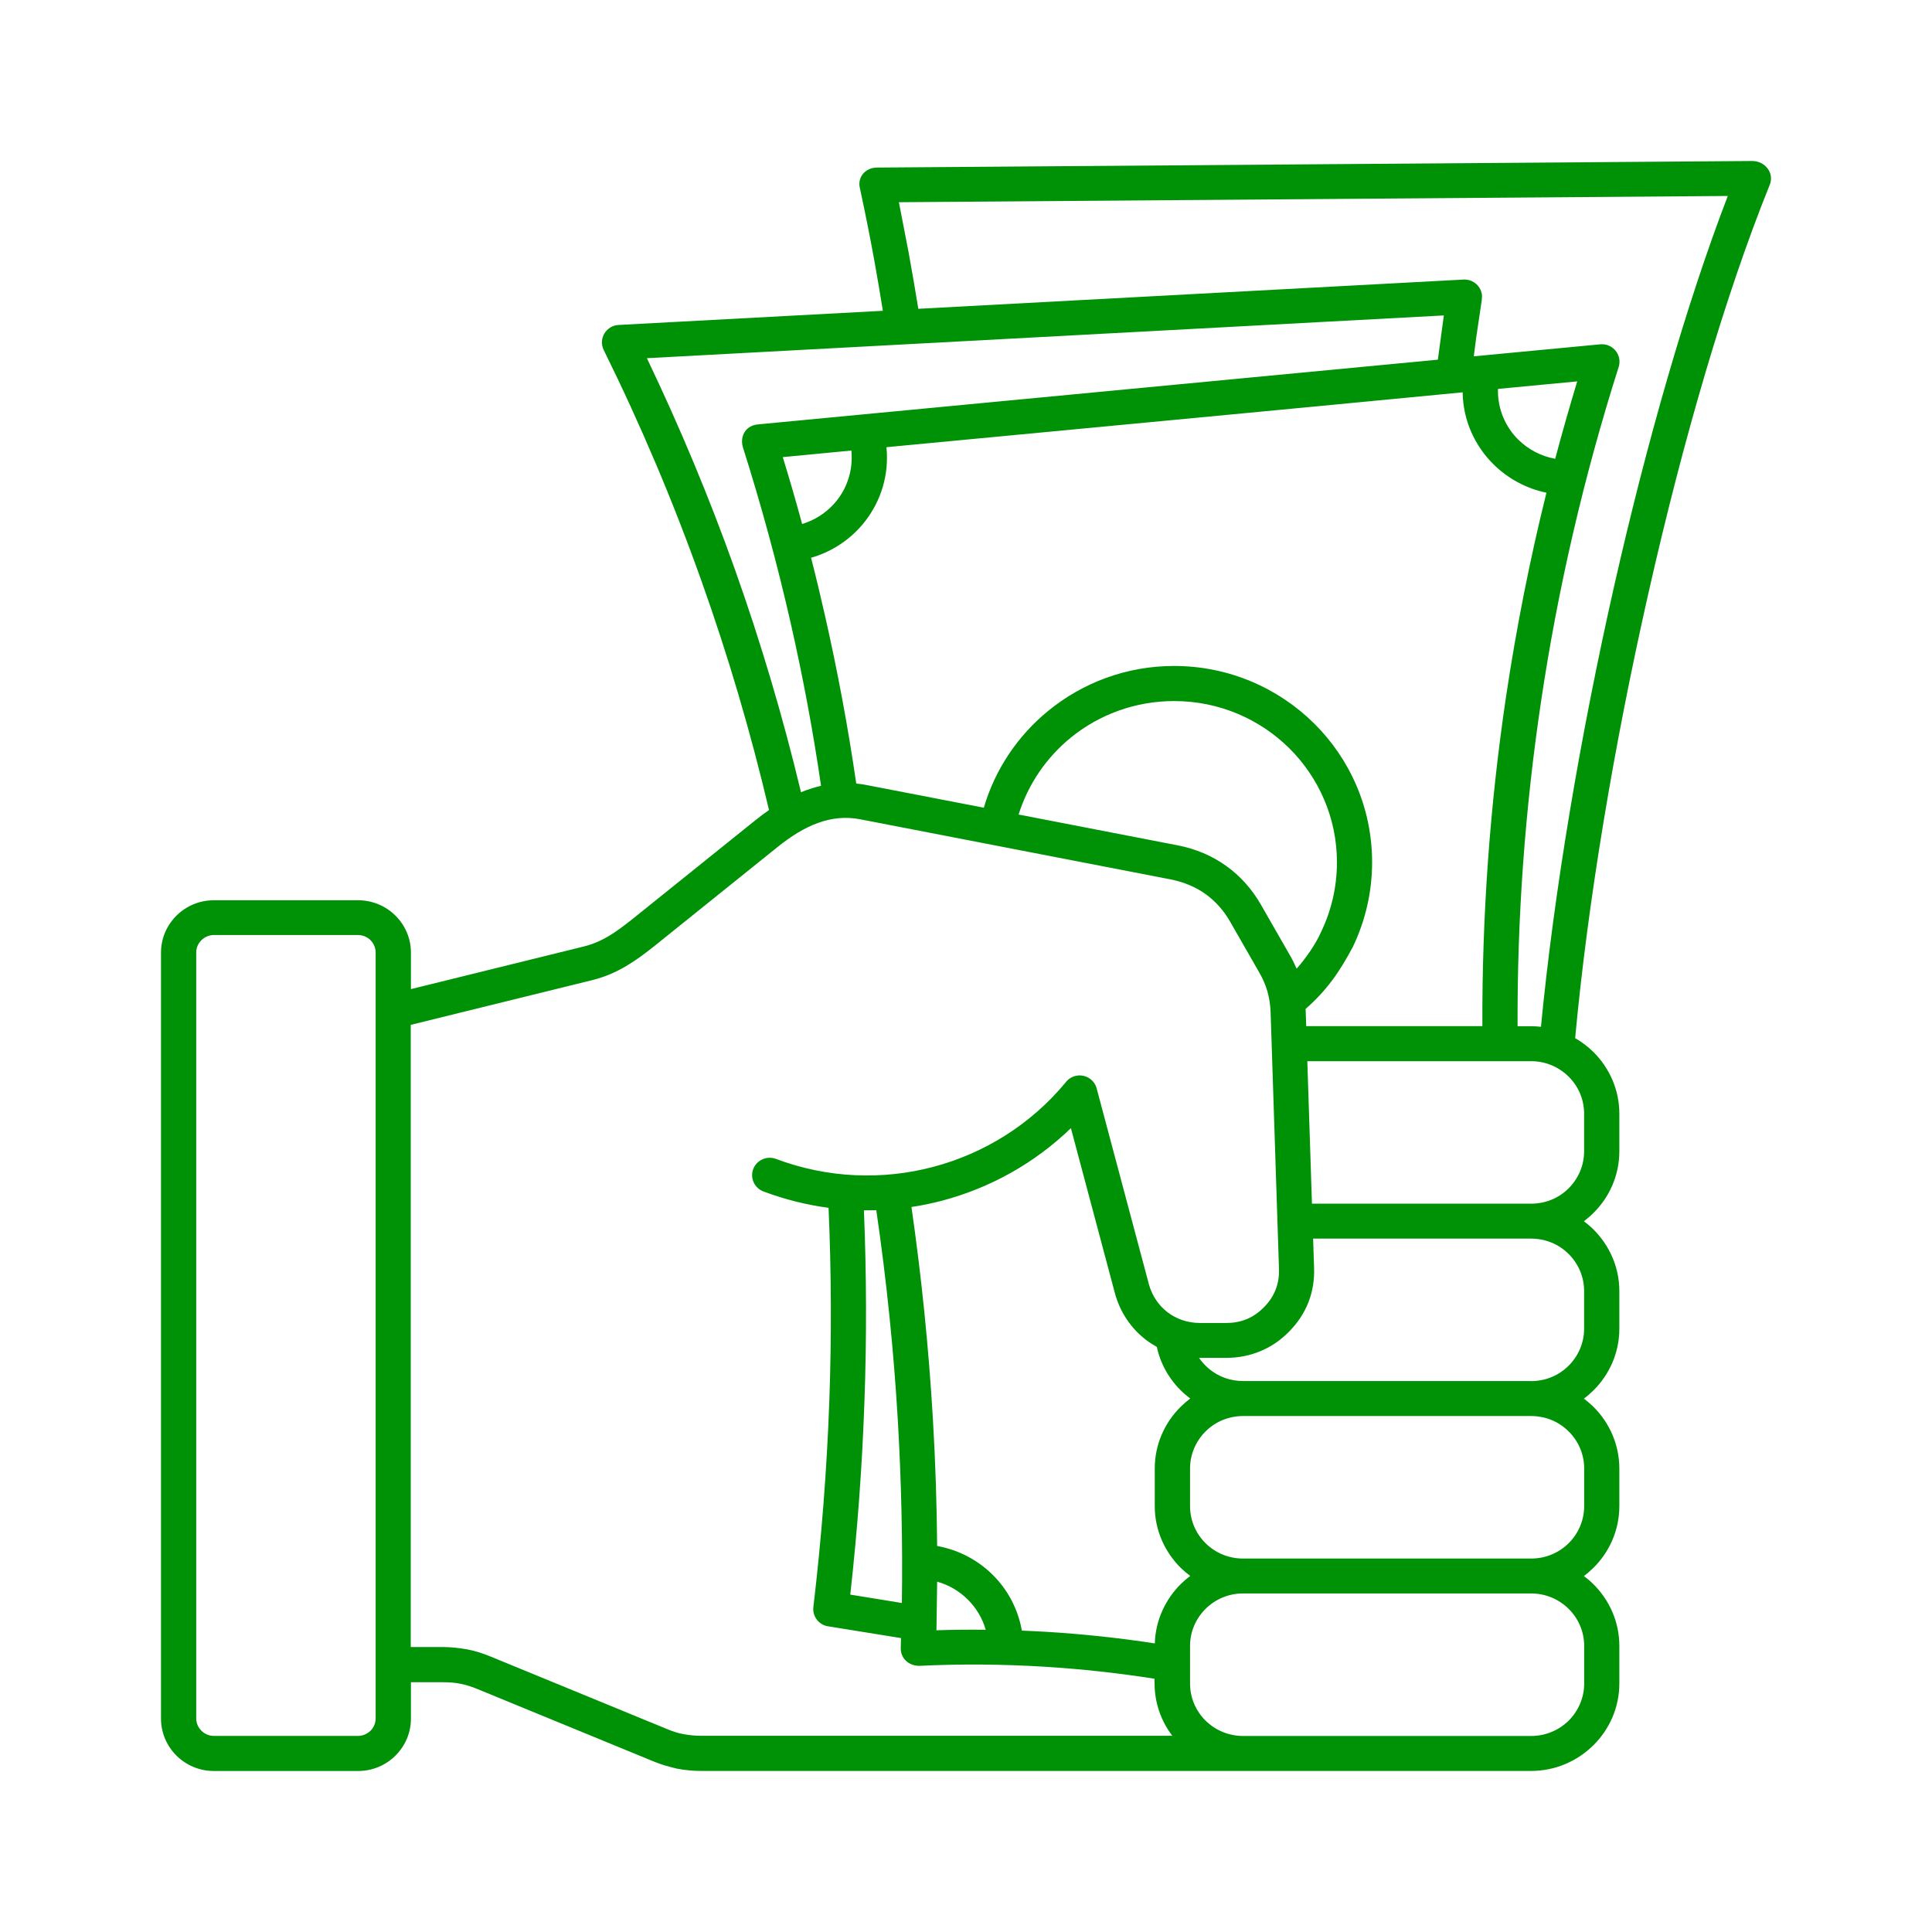 <svg width="30" height="30" viewBox="0 0 30 30" fill="none" xmlns="http://www.w3.org/2000/svg">
<mask id="mask0_239_2469" style="mask-type:alpha" maskUnits="userSpaceOnUse" x="0" y="0" width="30" height="30">
<rect width="30" height="30" fill="#009206"/>
</mask>
<g mask="url(#mask0_239_2469)">
<path d="M6.38 15.359L9.065 14.697C9.209 14.662 9.334 14.605 9.45 14.537C9.575 14.462 9.697 14.369 9.827 14.266L11.729 12.737C11.799 12.681 11.869 12.628 11.941 12.578C11.659 11.378 11.309 10.191 10.893 9.023C10.457 7.796 9.949 6.598 9.374 5.434C9.288 5.258 9.413 5.056 9.605 5.046L13.709 4.826C13.664 4.542 13.617 4.272 13.571 4.016C13.508 3.668 13.434 3.303 13.354 2.928C13.308 2.758 13.431 2.602 13.62 2.602L27.209 2.5C27.406 2.5 27.556 2.685 27.48 2.871C26.793 4.57 26.131 6.841 25.595 9.218C25.064 11.56 24.653 14.011 24.459 16.12C24.562 16.179 24.658 16.253 24.742 16.335C24.991 16.582 25.145 16.921 25.145 17.293V17.878C25.145 18.25 24.991 18.59 24.743 18.835C24.696 18.881 24.647 18.924 24.595 18.964C24.647 19.003 24.696 19.044 24.742 19.09C24.991 19.337 25.145 19.676 25.145 20.048V20.633C25.145 21.005 24.991 21.344 24.743 21.59C24.696 21.636 24.647 21.679 24.595 21.718C24.647 21.758 24.696 21.799 24.742 21.844C24.991 22.091 25.145 22.431 25.145 22.803V23.388C25.145 23.76 24.991 24.099 24.743 24.345C24.696 24.39 24.647 24.434 24.595 24.473C24.647 24.512 24.696 24.553 24.742 24.599C24.991 24.846 25.145 25.185 25.145 25.557V26.142C25.145 26.514 24.991 26.854 24.743 27.099C24.494 27.346 24.152 27.499 23.776 27.499H10.889C10.759 27.499 10.636 27.487 10.515 27.464C10.386 27.433 10.279 27.405 10.155 27.354L7.408 26.225C7.321 26.189 7.237 26.163 7.152 26.146C7.069 26.127 6.969 26.122 6.884 26.122H6.381V26.686C6.381 26.911 6.289 27.114 6.14 27.262C5.992 27.409 5.786 27.5 5.56 27.5H3.321C3.095 27.5 2.889 27.409 2.741 27.262C2.592 27.114 2.5 26.911 2.5 26.686V14.793C2.5 14.568 2.592 14.365 2.741 14.217C2.889 14.07 3.095 13.979 3.321 13.979H5.56C5.786 13.979 5.992 14.07 6.14 14.217C6.289 14.365 6.381 14.568 6.381 14.793V15.36L6.38 15.359ZM14.552 24.006C14.887 24.066 15.187 24.227 15.417 24.456C15.648 24.686 15.809 24.986 15.867 25.32C15.996 25.325 16.125 25.332 16.253 25.339C16.816 25.374 17.376 25.433 17.932 25.519C17.942 25.162 18.095 24.837 18.333 24.599C18.38 24.554 18.429 24.51 18.482 24.471C18.429 24.432 18.38 24.39 18.334 24.345C18.085 24.098 17.931 23.759 17.931 23.387V22.802C17.931 22.43 18.085 22.09 18.333 21.845C18.38 21.799 18.429 21.756 18.482 21.716L18.419 21.666C18.192 21.477 18.027 21.213 17.963 20.915C17.905 20.882 17.849 20.846 17.796 20.806C17.564 20.629 17.39 20.375 17.311 20.076L16.629 17.518C16.064 18.064 15.375 18.445 14.637 18.642C14.478 18.684 14.316 18.718 14.153 18.742C14.31 19.831 14.421 20.929 14.486 22.034C14.525 22.689 14.546 23.347 14.552 24.006ZM15.306 25.307C15.255 25.128 15.158 24.967 15.028 24.838C14.898 24.708 14.734 24.611 14.552 24.56C14.55 24.774 14.547 24.988 14.543 25.203L14.541 25.315C14.796 25.306 15.051 25.304 15.306 25.307ZM17.932 26.068C17.364 25.979 16.792 25.916 16.221 25.881C15.572 25.841 14.921 25.836 14.272 25.867C14.112 25.867 13.982 25.751 13.987 25.588L13.991 25.436L12.869 25.255C12.72 25.238 12.613 25.103 12.63 24.954C12.757 23.882 12.84 22.81 12.878 21.745C12.913 20.75 12.909 19.752 12.866 18.755C12.526 18.71 12.186 18.625 11.855 18.501C11.714 18.448 11.644 18.293 11.696 18.153C11.75 18.013 11.907 17.943 12.048 17.995C12.85 18.297 13.706 18.328 14.496 18.118C15.282 17.909 16.005 17.462 16.547 16.808C16.582 16.761 16.634 16.724 16.696 16.708C16.841 16.67 16.991 16.757 17.029 16.901L17.839 19.938C17.887 20.119 17.992 20.271 18.13 20.377C18.268 20.482 18.442 20.543 18.633 20.543H19.039C19.158 20.543 19.266 20.523 19.362 20.482C19.458 20.442 19.548 20.38 19.63 20.295C19.712 20.212 19.771 20.121 19.809 20.023C19.847 19.925 19.864 19.818 19.86 19.702C19.816 18.375 19.774 17.048 19.73 15.721C19.727 15.614 19.71 15.5 19.681 15.397C19.652 15.295 19.609 15.195 19.551 15.096L19.105 14.318C19.003 14.138 18.871 13.991 18.717 13.881C18.564 13.772 18.382 13.696 18.177 13.655C16.572 13.344 14.969 13.033 13.363 12.723C13.129 12.677 12.911 12.703 12.706 12.777C12.486 12.855 12.276 12.99 12.072 13.154L10.169 14.684C10.022 14.801 9.882 14.907 9.728 14.998C9.567 15.094 9.395 15.17 9.194 15.22L6.378 15.914V25.575H6.88C7.013 25.575 7.123 25.59 7.254 25.611C7.373 25.634 7.492 25.671 7.614 25.721L10.361 26.85C10.438 26.882 10.535 26.916 10.617 26.928C10.7 26.944 10.789 26.953 10.886 26.953H18.203C18.03 26.725 17.928 26.443 17.928 26.139V26.065L17.932 26.068ZM13.415 18.794C13.455 19.782 13.459 20.773 13.423 21.762C13.388 22.769 13.314 23.769 13.203 24.761L14.004 24.891C14.018 23.95 13.996 23.006 13.942 22.064C13.878 20.976 13.767 19.883 13.607 18.792C13.543 18.794 13.479 18.794 13.415 18.794ZM14.26 4.795L22.726 4.341C22.877 4.334 23.006 4.448 23.013 4.598L23.008 4.665L22.92 5.26L22.885 5.533C23.534 5.472 24.184 5.409 24.833 5.348C24.873 5.343 24.915 5.345 24.955 5.357C25.099 5.402 25.18 5.554 25.135 5.697C24.595 7.396 24.192 9.132 23.93 10.888C23.68 12.561 23.558 14.249 23.565 15.935H23.779C23.829 15.935 23.879 15.939 23.928 15.944C24.13 13.848 24.539 11.424 25.065 9.098C25.571 6.863 26.186 4.719 26.829 3.043L13.958 3.14L14.109 3.92C14.164 4.225 14.215 4.517 14.26 4.796V4.795ZM12.437 12.302L12.522 12.269C12.597 12.243 12.672 12.22 12.749 12.202C12.626 11.354 12.468 10.513 12.279 9.68C12.07 8.76 11.819 7.838 11.534 6.94C11.488 6.769 11.581 6.607 11.769 6.59C15.288 6.255 18.808 5.92 22.327 5.585L22.42 4.898L10.045 5.562C10.559 6.636 11.016 7.731 11.411 8.84C11.814 9.973 12.157 11.129 12.438 12.302L12.437 12.302ZM15.277 12.541C15.452 11.944 15.806 11.422 16.278 11.037C16.809 10.603 17.49 10.341 18.23 10.341C19.079 10.341 19.848 10.682 20.406 11.234C20.962 11.785 21.306 12.547 21.306 13.389C21.306 13.859 21.198 14.305 21.007 14.703C20.802 15.089 20.606 15.374 20.273 15.667L20.275 15.704L20.283 15.934H23.018C23.012 14.214 23.135 12.5 23.387 10.809C23.546 9.749 23.754 8.695 24.013 7.651C23.696 7.585 23.413 7.429 23.193 7.212C22.901 6.924 22.718 6.529 22.712 6.092C19.731 6.38 16.747 6.66 13.764 6.944C13.771 6.998 13.773 7.053 13.773 7.107C13.773 7.528 13.609 7.913 13.343 8.201C13.143 8.416 12.885 8.578 12.594 8.661C12.671 8.96 12.743 9.26 12.811 9.562C13.007 10.426 13.169 11.295 13.296 12.167C13.354 12.172 13.411 12.181 13.471 12.193L15.277 12.542L15.277 12.541ZM20.134 15.042C20.272 14.886 20.432 14.66 20.514 14.47C20.671 14.144 20.76 13.777 20.76 13.39C20.76 12.698 20.476 12.072 20.02 11.619C19.562 11.166 18.93 10.886 18.233 10.886C17.622 10.886 17.061 11.1 16.626 11.455C16.251 11.761 15.965 12.175 15.817 12.648L18.285 13.126C18.566 13.18 18.82 13.288 19.039 13.445C19.257 13.6 19.441 13.805 19.582 14.052L20.028 14.83C20.069 14.901 20.104 14.972 20.135 15.043L20.134 15.042ZM23.261 6.04L23.26 6.069C23.26 6.366 23.382 6.636 23.578 6.829C23.73 6.978 23.927 7.084 24.149 7.124C24.256 6.722 24.37 6.322 24.491 5.922L23.261 6.039L23.261 6.04ZM12.455 8.137C12.643 8.08 12.811 7.974 12.941 7.834C13.117 7.644 13.225 7.388 13.225 7.107C13.225 7.069 13.223 7.032 13.22 6.996L12.155 7.098C12.261 7.442 12.361 7.789 12.456 8.138L12.455 8.137ZM5.833 14.79C5.833 14.716 5.802 14.648 5.753 14.599C5.704 14.55 5.635 14.519 5.559 14.519H3.321C3.246 14.519 3.178 14.55 3.128 14.599C3.078 14.647 3.047 14.715 3.047 14.79V26.684C3.047 26.758 3.078 26.826 3.128 26.875C3.177 26.924 3.245 26.955 3.321 26.955H5.559C5.634 26.955 5.703 26.924 5.753 26.875C5.802 26.827 5.833 26.759 5.833 26.684V14.79ZM23.777 24.743H19.301C19.082 24.743 18.875 24.829 18.72 24.982C18.572 25.129 18.479 25.333 18.479 25.557V26.142C18.479 26.366 18.571 26.57 18.72 26.718C18.875 26.87 19.082 26.956 19.301 26.956H23.777C24.003 26.956 24.209 26.865 24.358 26.718C24.506 26.57 24.599 26.367 24.599 26.142V25.557C24.599 25.333 24.507 25.129 24.358 24.982C24.203 24.829 23.995 24.743 23.777 24.743ZM23.77 21.988H19.307C19.085 21.988 18.878 22.07 18.72 22.227C18.572 22.374 18.479 22.579 18.479 22.802V23.387C18.479 23.611 18.571 23.816 18.72 23.963C18.875 24.116 19.081 24.201 19.301 24.201H23.777C23.996 24.201 24.203 24.116 24.358 23.963C24.506 23.816 24.599 23.612 24.599 23.387V22.802C24.599 22.579 24.507 22.374 24.358 22.227C24.2 22.07 23.994 21.988 23.771 21.988H23.77ZM23.77 21.446C23.993 21.446 24.199 21.364 24.357 21.207C24.505 21.06 24.598 20.857 24.598 20.632V20.047C24.598 19.823 24.506 19.619 24.357 19.471C24.199 19.314 23.992 19.233 23.77 19.233H20.39L20.405 19.686C20.412 19.875 20.382 20.054 20.318 20.22C20.253 20.386 20.154 20.537 20.021 20.673C19.89 20.808 19.739 20.912 19.573 20.98C19.408 21.05 19.228 21.085 19.039 21.085H18.619C18.662 21.148 18.713 21.204 18.771 21.253C18.924 21.381 19.108 21.445 19.307 21.445H23.77L23.77 21.446ZM23.77 18.691C23.993 18.691 24.199 18.61 24.357 18.453C24.505 18.305 24.598 18.102 24.598 17.877V17.292C24.598 17.069 24.506 16.864 24.357 16.717C24.208 16.57 24.003 16.478 23.776 16.478H20.3L20.372 18.69H23.769L23.77 18.691Z" fill="#009206"/>
</g>
</svg>
